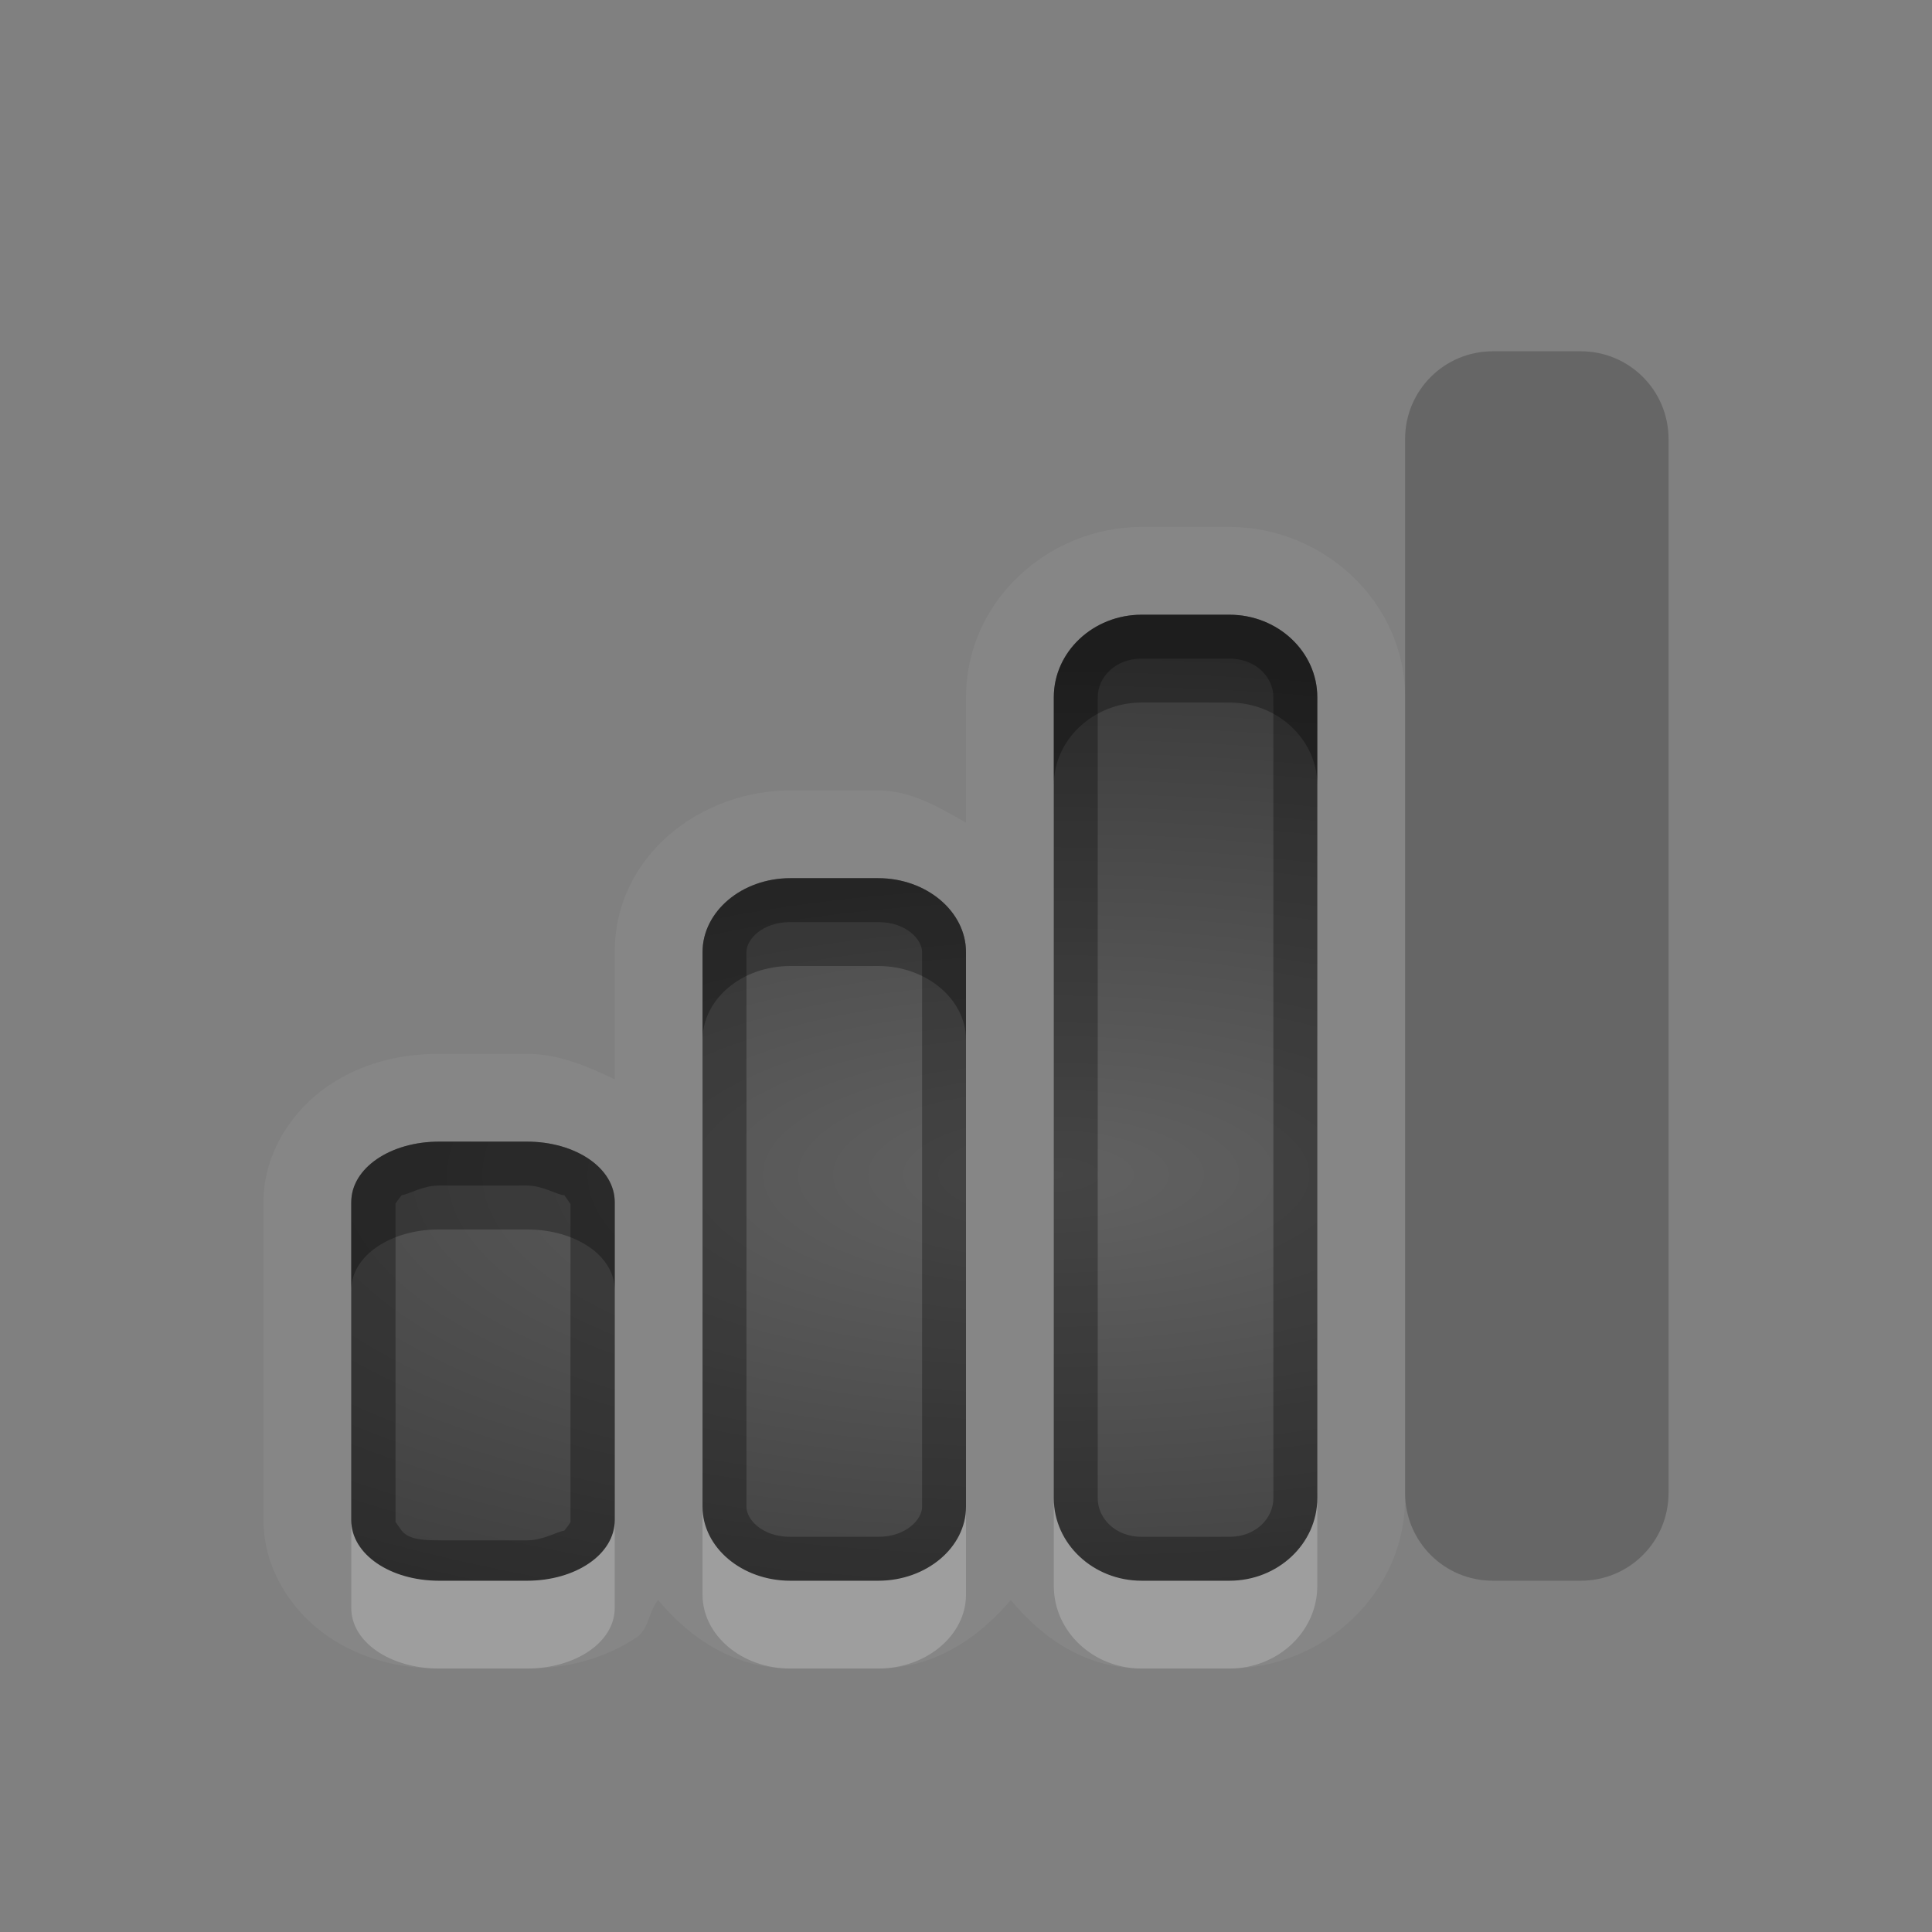 <?xml version="1.0" encoding="UTF-8"?>
<svg id="svg38" width="22" height="22" version="1.1" xmlns="http://www.w3.org/2000/svg" xmlns:cc="http://creativecommons.org/ns#" xmlns:dc="http://purl.org/dc/elements/1.1/" xmlns:rdf="http://www.w3.org/1999/02/22-rdf-syntax-ns#">
 <rect width="100%" height="100%" fill="#808080" stroke="none"/>
 <defs id="defs7">
  <radialGradient id="gr0" cx="12" cy="13" r="16" gradientTransform="matrix(1 0 0 .384 0 8.384)" gradientUnits="userSpaceOnUse">
   <stop id="stop2" stop-opacity=".235" offset="0"/>
   <stop id="stop4" stop-opacity=".549" offset="1"/>
  </radialGradient>
 </defs>
 <path id="path9" d="m13 6c-1.06 0-2 0.843-2 1.938v1.429c-0.31-0.176-0.63-0.367-1-0.367h-1c-1.014 0-2 0.738-2 1.84v1.45c-0.316-0.15-0.64-0.29-1-0.29h-1c-0.458 0-0.892 0.11-1.271 0.37-0.38 0.26-0.729 0.74-0.729 1.32v3.62c0 0.58 0.349 1.06 0.729 1.32 0.379 0.26 0.813 0.37 1.271 0.37h1c0.458 0 0.892-0.11 1.271-0.37 0.117-0.1 0.122-0.29 0.223-0.41 0.381 0.46 0.897 0.78 1.506 0.78h1c0.61 0 1.12-0.32 1.51-0.78 0.37 0.45 0.87 0.78 1.49 0.78h1c1.06 0 2-0.85 2-1.94v-9.122c0-1.093-0.94-1.938-2-1.938h-1zm0 1h1c0.55 0 1 0.423 1 0.938v9.122c0 0.52-0.45 0.94-1 0.94h-1c-0.55 0-1-0.42-1-0.94v-9.122c0-0.515 0.45-0.938 1-0.938zm-4 3h1c0.55 0 1 0.38 1 0.84v6.32c0 0.46-0.45 0.84-1 0.84h-1c-0.554 0-1-0.38-1-0.84v-6.32c0-0.46 0.446-0.84 1-0.84zm-4 3h1c0.554 0 1 0.3 1 0.69v3.62c0 0.39-0.446 0.69-1 0.69h-1c-0.554 0-1-0.3-1-0.69v-3.62c0-0.39 0.446-0.69 1-0.69z" fill="#fff" opacity=".05"/>
 <path id="base" d="m13 7c-0.554 0-1 0.423-1 0.938v9.124c0 0.515 0.446 0.938 1 0.938h1c0.554 0 1-0.423 1-0.938v-9.124c0-0.514-0.446-0.938-1-0.938h-1zm-4 3c-0.554 0-1 0.382-1 0.844v6.312c0 0.462 0.446 0.844 1 0.844h1c0.554 0 1-0.382 1-0.844v-6.312c0-0.462-0.446-0.844-1-0.844h-1zm-4 3c-0.554 0-1 0.3-1 0.688v3.624c0 0.388 0.446 0.688 1 0.688h1c0.554 0 1-0.3 1-0.688v-3.624c0-0.388-0.446-0.688-1-0.688h-1z" fill="url(#gr0)"/>
 <path id="path17" d="m17 4c-0.554 0-1 0.446-1 1v12c0 0.554 0.446 1 1 1h1c0.554 0 1-0.446 1-1v-12c0-0.554-0.446-1-1-1h-1z" opacity=".2"/>
 <path id="path19" d="m13 7c-0.55 0-1 0.423-1 0.938v9.122c0 0.52 0.45 0.94 1 0.94h1c0.55 0 1-0.42 1-0.94v-9.122c0-0.515-0.45-0.938-1-0.938h-1zm0 0.5h1c0.3 0 0.5 0.212 0.5 0.438v9.122c0 0.23-0.2 0.44-0.5 0.44h-1c-0.3 0-0.5-0.21-0.5-0.44v-9.122c0-0.226 0.2-0.438 0.5-0.438zm-4 2.5c-0.554 0-1 0.38-1 0.84v6.32c0 0.46 0.446 0.84 1 0.84h1c0.55 0 1-0.38 1-0.84v-6.32c0-0.46-0.45-0.84-1-0.84h-1zm0 0.5h1c0.32 0 0.5 0.2 0.5 0.34v6.32c0 0.14-0.18 0.34-0.5 0.34h-1c-0.324 0-0.5-0.2-0.5-0.34v-6.32c0-0.14 0.176-0.34 0.5-0.34zm-4 2.5c-0.554 0-1 0.3-1 0.69v3.62c0 0.39 0.446 0.69 1 0.69h1c0.554 0 1-0.3 1-0.69v-3.62c0-0.39-0.446-0.69-1-0.69h-1zm0 0.5h1c0.187 0 0.346 0.11 0.426 0.11l0.07 0.1v3.62s0.01 0-0.07 0.1c-0.082 0.01-0.239 0.11-0.426 0.11h-1c-0.187 0-0.346-0.01-0.426-0.11l-0.07-0.1v-3.62s-0.01 0 0.07-0.1c0.082-0.01 0.239-0.11 0.426-0.11z" opacity=".3"/>
 <path id="path26" d="m12 17.06v1c0 0.52 0.45 0.94 1 0.94h1c0.55 0 1-0.42 1-0.94v-1c0 0.52-0.45 0.94-1 0.94h-1c-0.55 0-1-0.42-1-0.94zm-4 0.1v1c0 0.46 0.446 0.84 1 0.84h1c0.55 0 1-0.38 1-0.84v-1c0 0.46-0.45 0.84-1 0.84h-1c-0.554 0-1-0.38-1-0.84zm-4 0.15v1c0 0.39 0.446 0.69 1 0.69h1c0.554 0 1-0.3 1-0.69v-1c0 0.39-0.446 0.69-1 0.69h-1c-0.554 0-1-0.3-1-0.69z" fill="#fff" opacity=".2"/>
 <path id="path33" d="m13 7c-0.55 0-1 0.424-1 0.938v1c0-0.515 0.45-0.938 1-0.938h1c0.55 0 1 0.424 1 0.938v-1c0-0.515-0.45-0.938-1-0.938h-1zm-4 3c-0.554 0-1 0.38-1 0.84v1c0-0.46 0.446-0.84 1-0.84h1c0.55 0 1 0.38 1 0.84v-1c0-0.46-0.45-0.84-1-0.84h-1zm-4 3c-0.554 0-1 0.3-1 0.69v1c0-0.39 0.446-0.69 1-0.69h1c0.554 0 1 0.3 1 0.69v-1c0-0.39-0.446-0.69-1-0.69h-1z" opacity=".3"/>
</svg>
